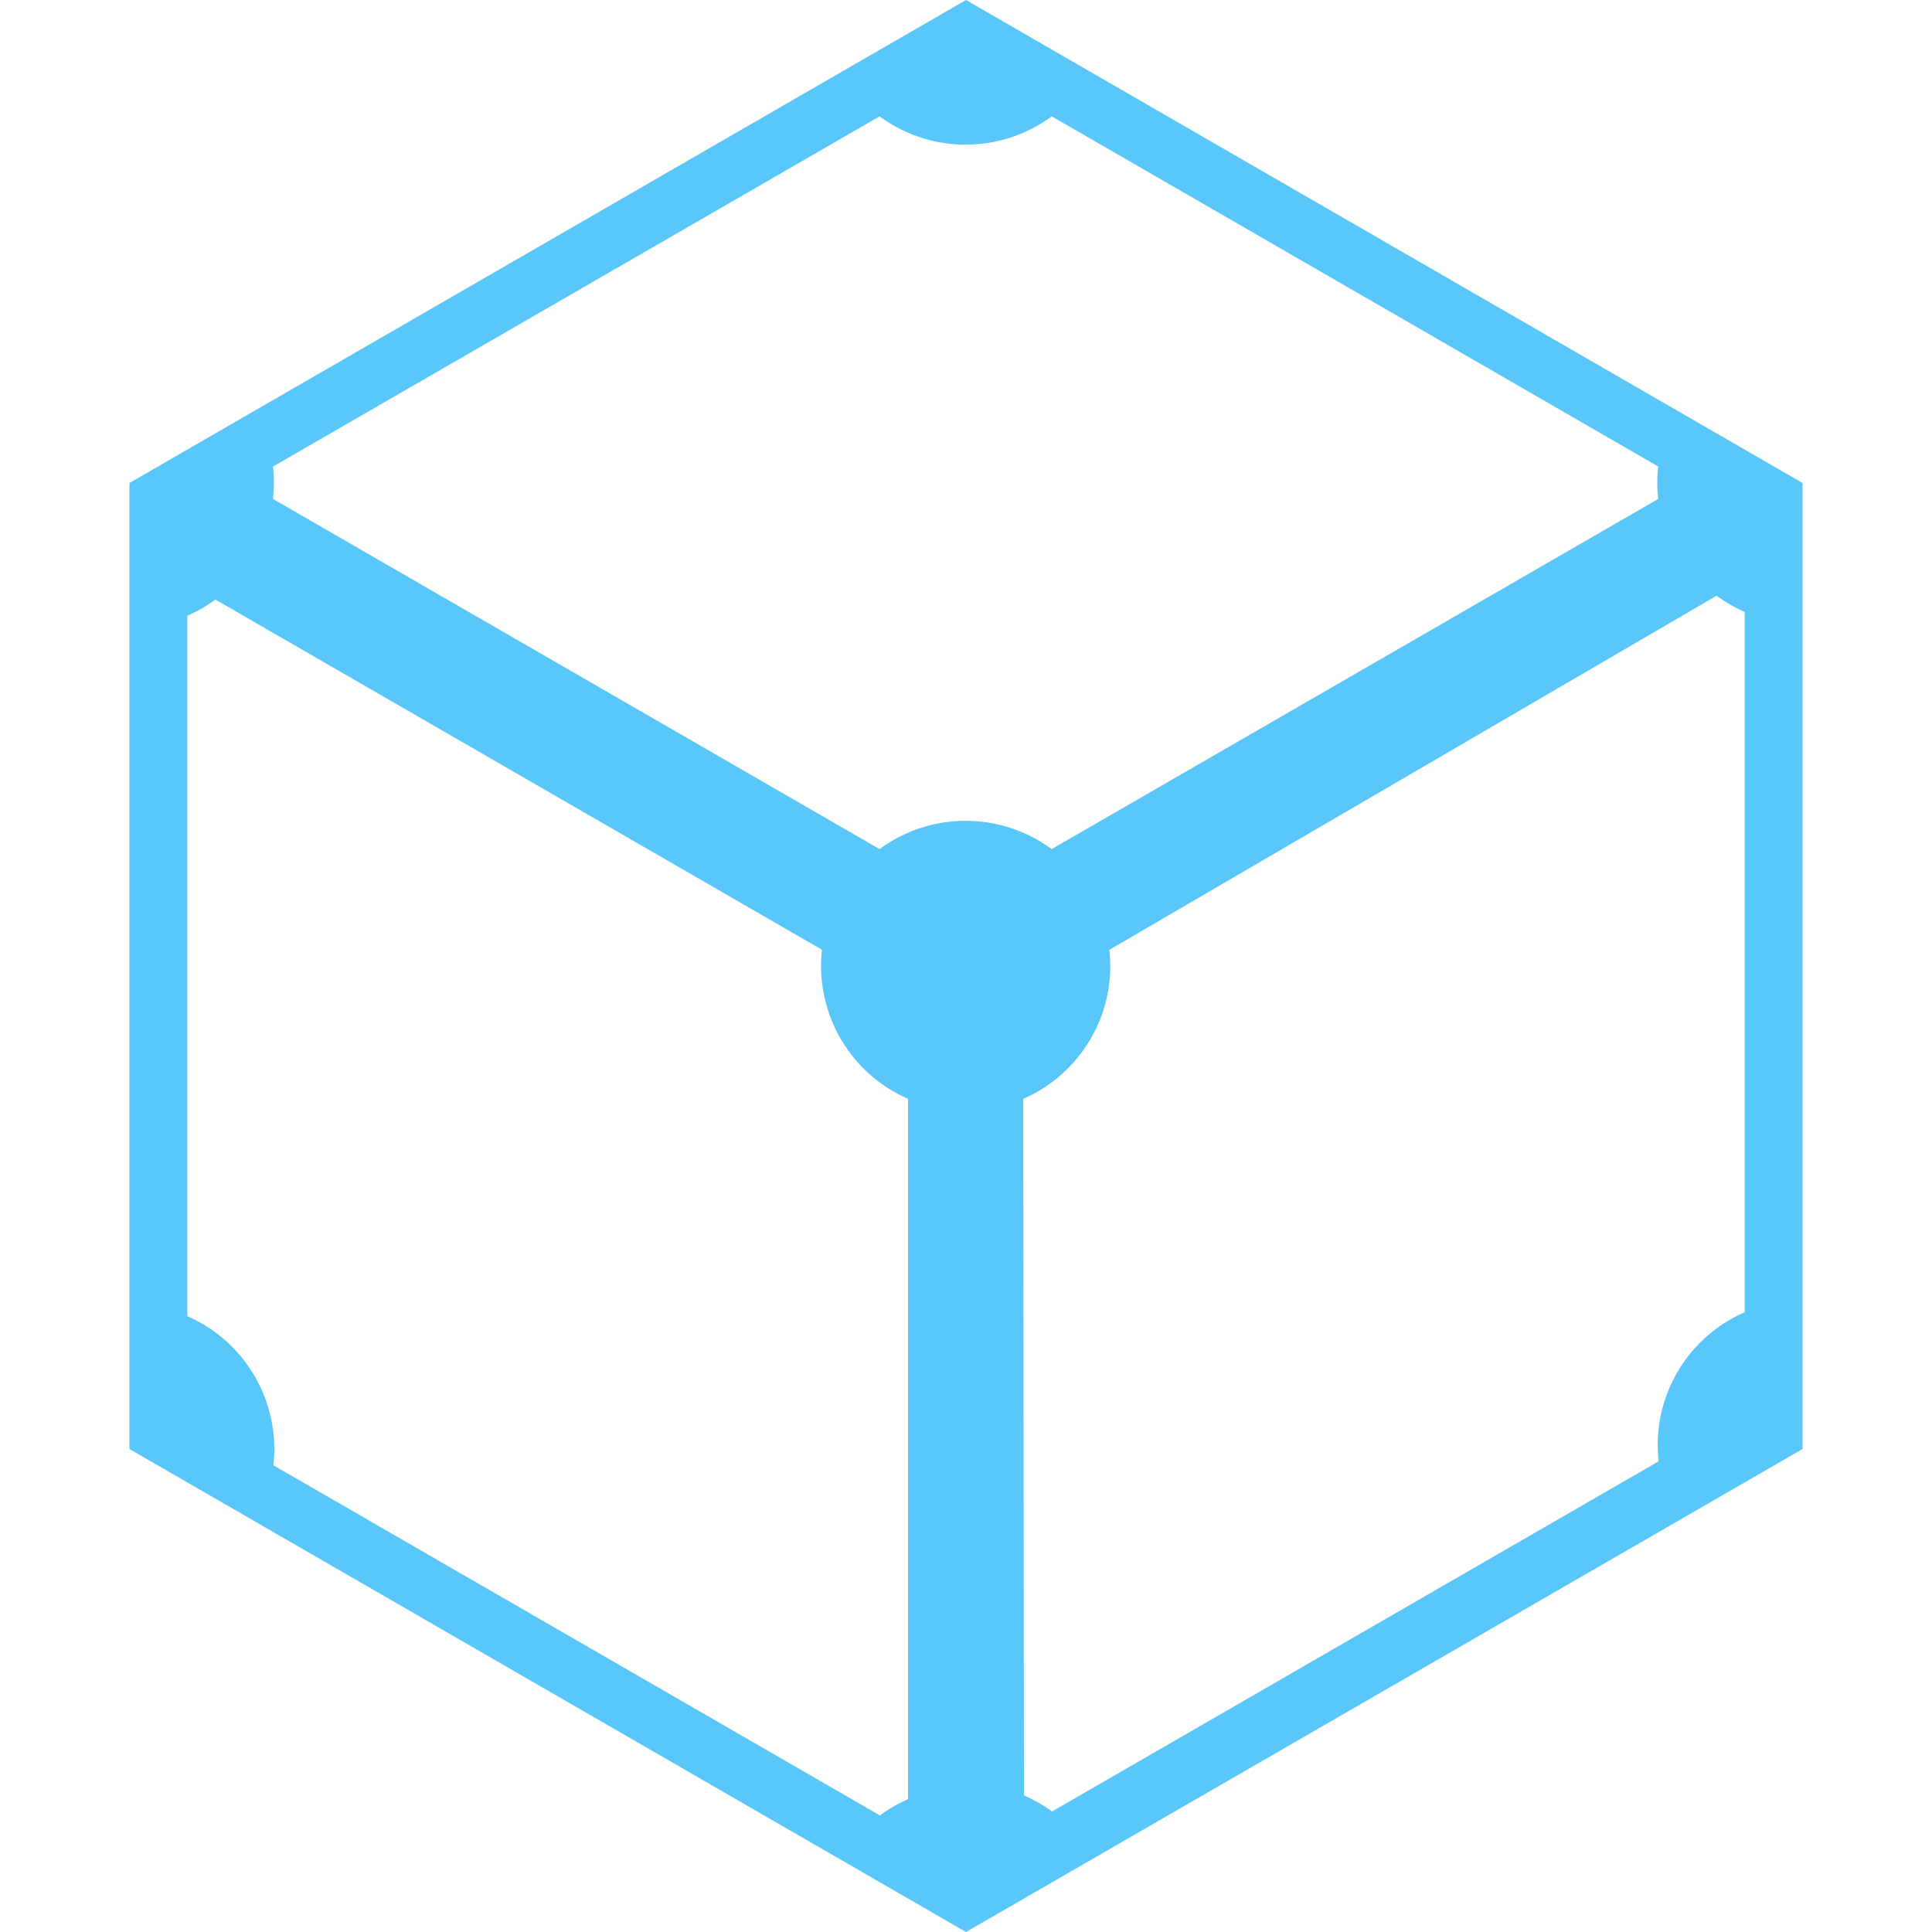 <svg xmlns="http://www.w3.org/2000/svg" width="24" height="24" viewBox="0 0 24 24"><path fill="#59c7f9" d="M12 0L1.608 6v12L12 24l10.392-6V6zm-1.073 1.445a1.8 1.8 0 0 0 2.138 0l7.534 4.35a1.8 1.8 0 0 0 0 .403l-7.535 4.35a1.8 1.8 0 0 0-2.137 0l-7.536-4.35a1.8 1.8 0 0 0 0-.402zM21.324 7.4q.164.12.349.201v8.7a1.8 1.8 0 0 0-1.069 1.852l-7.535 4.35a1.8 1.8 0 0 0-.349-.2l-.009-8.653a1.8 1.8 0 0 0 1.07-1.851zm-18.648.048l7.535 4.35a1.8 1.8 0 0 0 1.069 1.852v8.7q-.186.081-.349.202l-7.535-4.35a1.8 1.8 0 0 0-1.069-1.852v-8.7a2 2 0 0 0 .35-.202z"/></svg>

